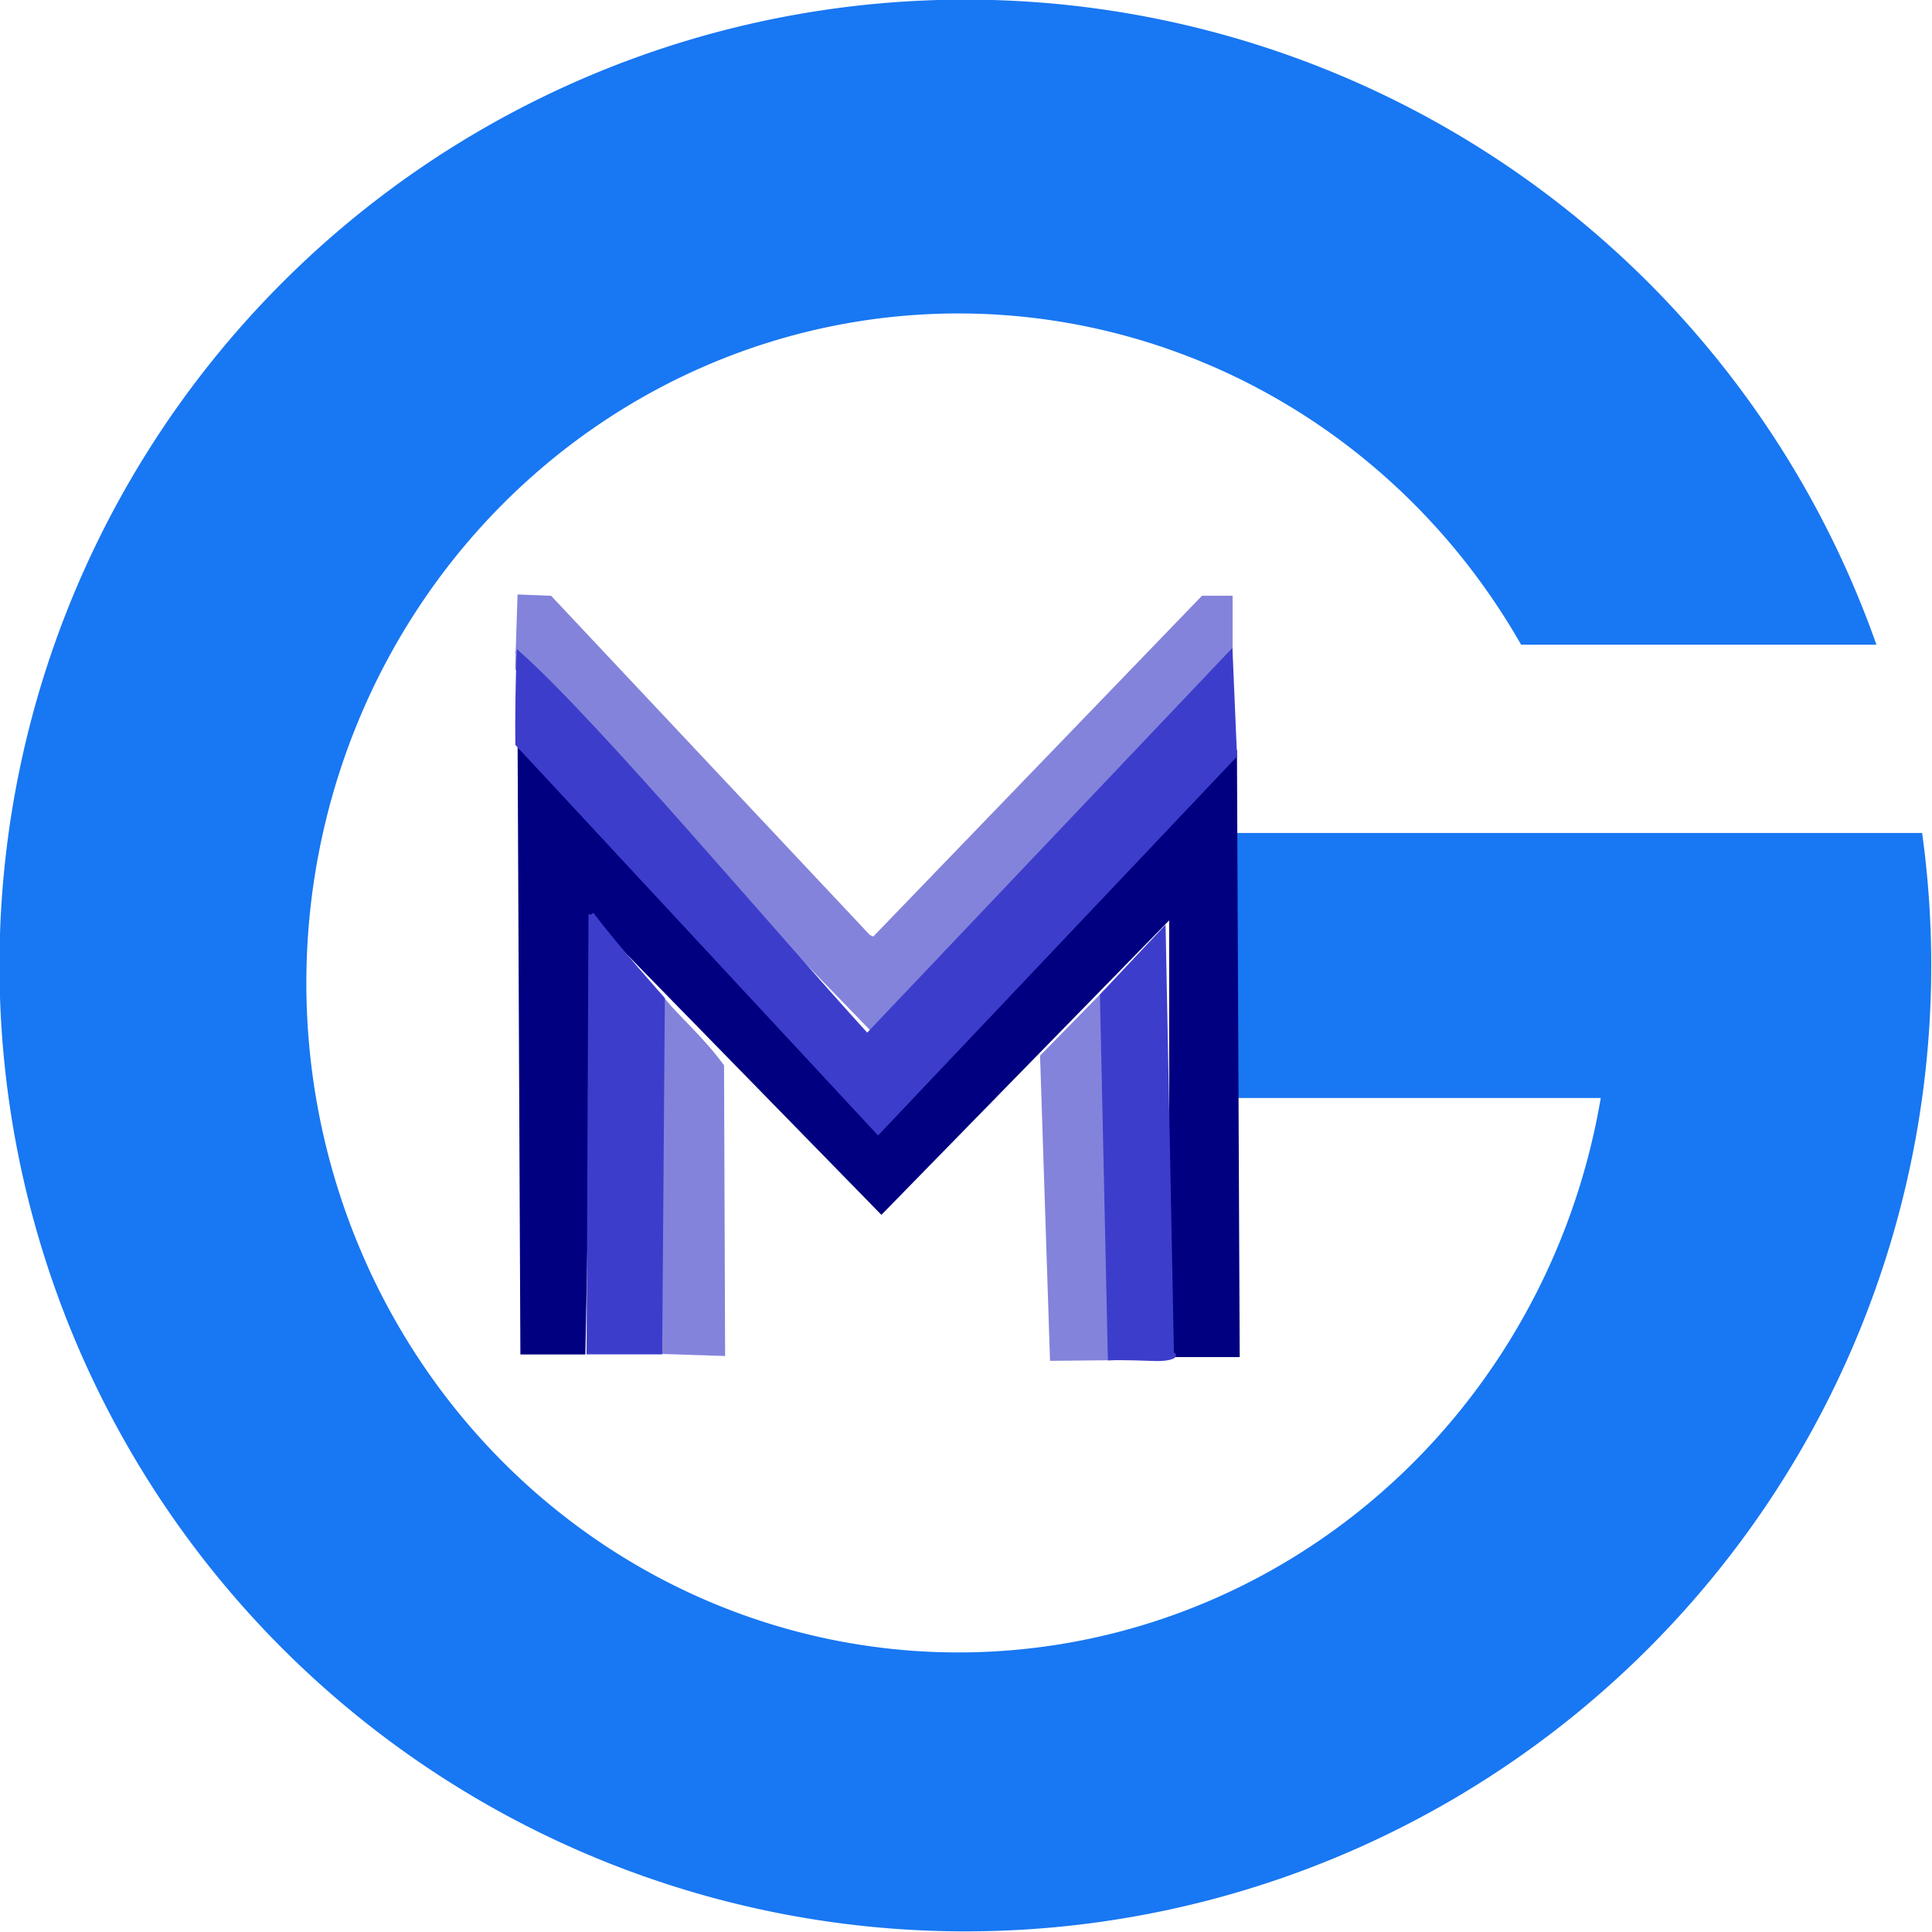 <?xml version="1.0" encoding="UTF-8" standalone="no"?>
<svg
   xmlns:dc="http://purl.org/dc/elements/1.1/"
   xmlns:cc="http://creativecommons.org/ns#"
   xmlns:rdf="http://www.w3.org/1999/02/22-rdf-syntax-ns#"
   xmlns:svg="http://www.w3.org/2000/svg"
   xmlns="http://www.w3.org/2000/svg"
   xmlns:sodipodi="http://sodipodi.sourceforge.net/DTD/sodipodi-0.dtd"
   xmlns:inkscape="http://www.inkscape.org/namespaces/inkscape"
   sodipodi:docname="LOGOmggcode.svg"
   inkscape:version="1.0 (4035a4fb49, 2020-05-01)"
   id="svg1538"
   version="1.1"
   viewBox="0 0 206.367 206.367"
   height="206.367mm"
   width="206.367mm">
  <defs
     id="defs1532" />
  <sodipodi:namedview
     inkscape:window-maximized="0"
     inkscape:window-y="0"
     inkscape:window-x="0"
     inkscape:window-height="728"
     inkscape:window-width="1344"
     showgrid="false"
     inkscape:document-rotation="0"
     inkscape:current-layer="layer1"
     inkscape:document-units="mm"
     inkscape:cy="437.08085"
     inkscape:cx="394.27092"
     inkscape:zoom="0.35"
     inkscape:pageshadow="2"
     inkscape:pageopacity="0.0"
     borderopacity="1.0"
     bordercolor="#666666"
     pagecolor="#ffffff"
     id="base" />
  <g
     transform="translate(-1.516,-32.522)"
     id="layer1"
     inkscape:groupmode="layer"
     inkscape:label="Layer 1">
    <g
       style="stroke-width:0.483"
       transform="matrix(2.068,0,0,2.068,-422.218,-299.724)"
       id="g1513">
      <path
         d="m 254.763,160.641 a 49.889,49.889 0 0 0 -49.889,49.889 49.889,49.889 0 0 0 49.889,49.889 49.889,49.889 0 0 0 49.889,-49.889 49.889,49.889 0 0 0 -0.471,-6.844 h -0.249 -16.704 -18.566 v 13.688 h 18.92 a 33.68,34.58 0 0 1 -33.178,28.637 33.68,34.58 0 0 1 -33.68,-34.58 33.68,34.58 0 0 1 33.68,-34.58 33.68,34.58 0 0 1 29.065,17.11 h 18.352 a 49.889,49.889 0 0 0 -47.057,-33.32 z"
         style="fill:#1877f2;fill-opacity:1;fill-rule:evenodd;stroke:#000080;stroke-width:0"
         id="path1203-6-6-3-1" />
      <path
         style="fill:#000080;stroke:#000080;stroke-width:0.249px;stroke-linecap:butt;stroke-linejoin:miter;stroke-opacity:1"
         d="m 231.903,230.497 -0.141,-30.945 18.523,19.374 18.382,-19.24 0.141,30.945 h -3.394 v -22.738 l -14.988,15.338 -14.988,-15.338 -0.424,22.603 z"
         id="path453-8-5-3-3-3-4" />
      <path
         style="fill:#8383db;fill-opacity:1;stroke:#8383db;stroke-width:0.245px;stroke-linecap:butt;stroke-linejoin:miter;stroke-opacity:1"
         d="m 231.711,194.457 c 0.091,0 0.148,-3.566 -0.064,0.6 -0.048,0.944 0.104,-3.564 0.104,-3.564 l 1.558,0.06 16.443,17.498 0.281,0.132 17.005,-17.63 h 1.405 v 2.878 l -18.13,19.752 -17.677,-18.256 z"
         id="path459-3-9-7-0-0-62"
         sodipodi:nodetypes="cscccccccccc" />
      <path
         style="fill:#8383db;fill-opacity:1;stroke:#8383db;stroke-width:0.236px;stroke-linecap:butt;stroke-linejoin:miter;stroke-opacity:1"
         d="m 238.961,230.473 0.137,-18.21 c 0.955,1.148 2.019,2.017 3.082,3.462 l 0.055,14.854 z"
         id="path463-2-0-3-7-7-70"
         sodipodi:nodetypes="ccccc" />
      <path
         style="fill:#8383db;fill-opacity:1;stroke:#8383db;stroke-width:0.245px;stroke-linecap:butt;stroke-linejoin:miter;stroke-opacity:1"
         d="m 258.745,215.235 0.509,15.591 2.992,-0.029 -0.409,-18.72 z"
         id="path465-0-3-7-7-6-9"
         sodipodi:nodetypes="ccccc" />
      <path
         style="fill:#3d3dcc;fill-opacity:1;stroke:#3d3dcc;stroke-width:0.247px;stroke-linecap:butt;stroke-linejoin:miter;stroke-opacity:1"
         d="m 261.837,212.077 3.149,-3.35 0.428,21.904 c 0.282,-0.015 0.028,0.239 -0.9,0.203 -1.672,-0.065 -2.269,-0.036 -2.269,-0.036 z"
         id="path467-0-1-6-3-0-1"
         sodipodi:nodetypes="cccscc" />
      <path
         style="fill:#3d3dcc;fill-opacity:1;stroke:#3d3dcc;stroke-width:0.255px;stroke-linecap:butt;stroke-linejoin:miter;stroke-opacity:1"
         d="m 231.645,199.087 c -0.02,-1.079 0.017,-3.519 0.066,-4.63 4.107,3.684 12.843,14.091 17.98,19.727 l 18.751,-19.753 0.224,5.255 -18.412,19.437 z"
         id="path469-8-4-8-9-0-5"
         sodipodi:nodetypes="ccccccc" />
      <path
         id="rect2237-6-7-2-57"
         style="fill:#3d3dcc;fill-opacity:1;fill-rule:evenodd;stroke:#3d3dcc;stroke-width:0.283;stroke-miterlimit:4;stroke-dasharray:none;stroke-opacity:1"
         inkscape:transform-center-x="4.2248639"
         inkscape:transform-center-y="23.292987"
         d="m 235.438,207.893 -0.099,22.58 h 3.623 l 0.137,-18.21 c 0,0 -2.339,-2.613 -3.661,-4.369 z"
         sodipodi:nodetypes="ccccc" />
    </g>
  </g>
</svg>

